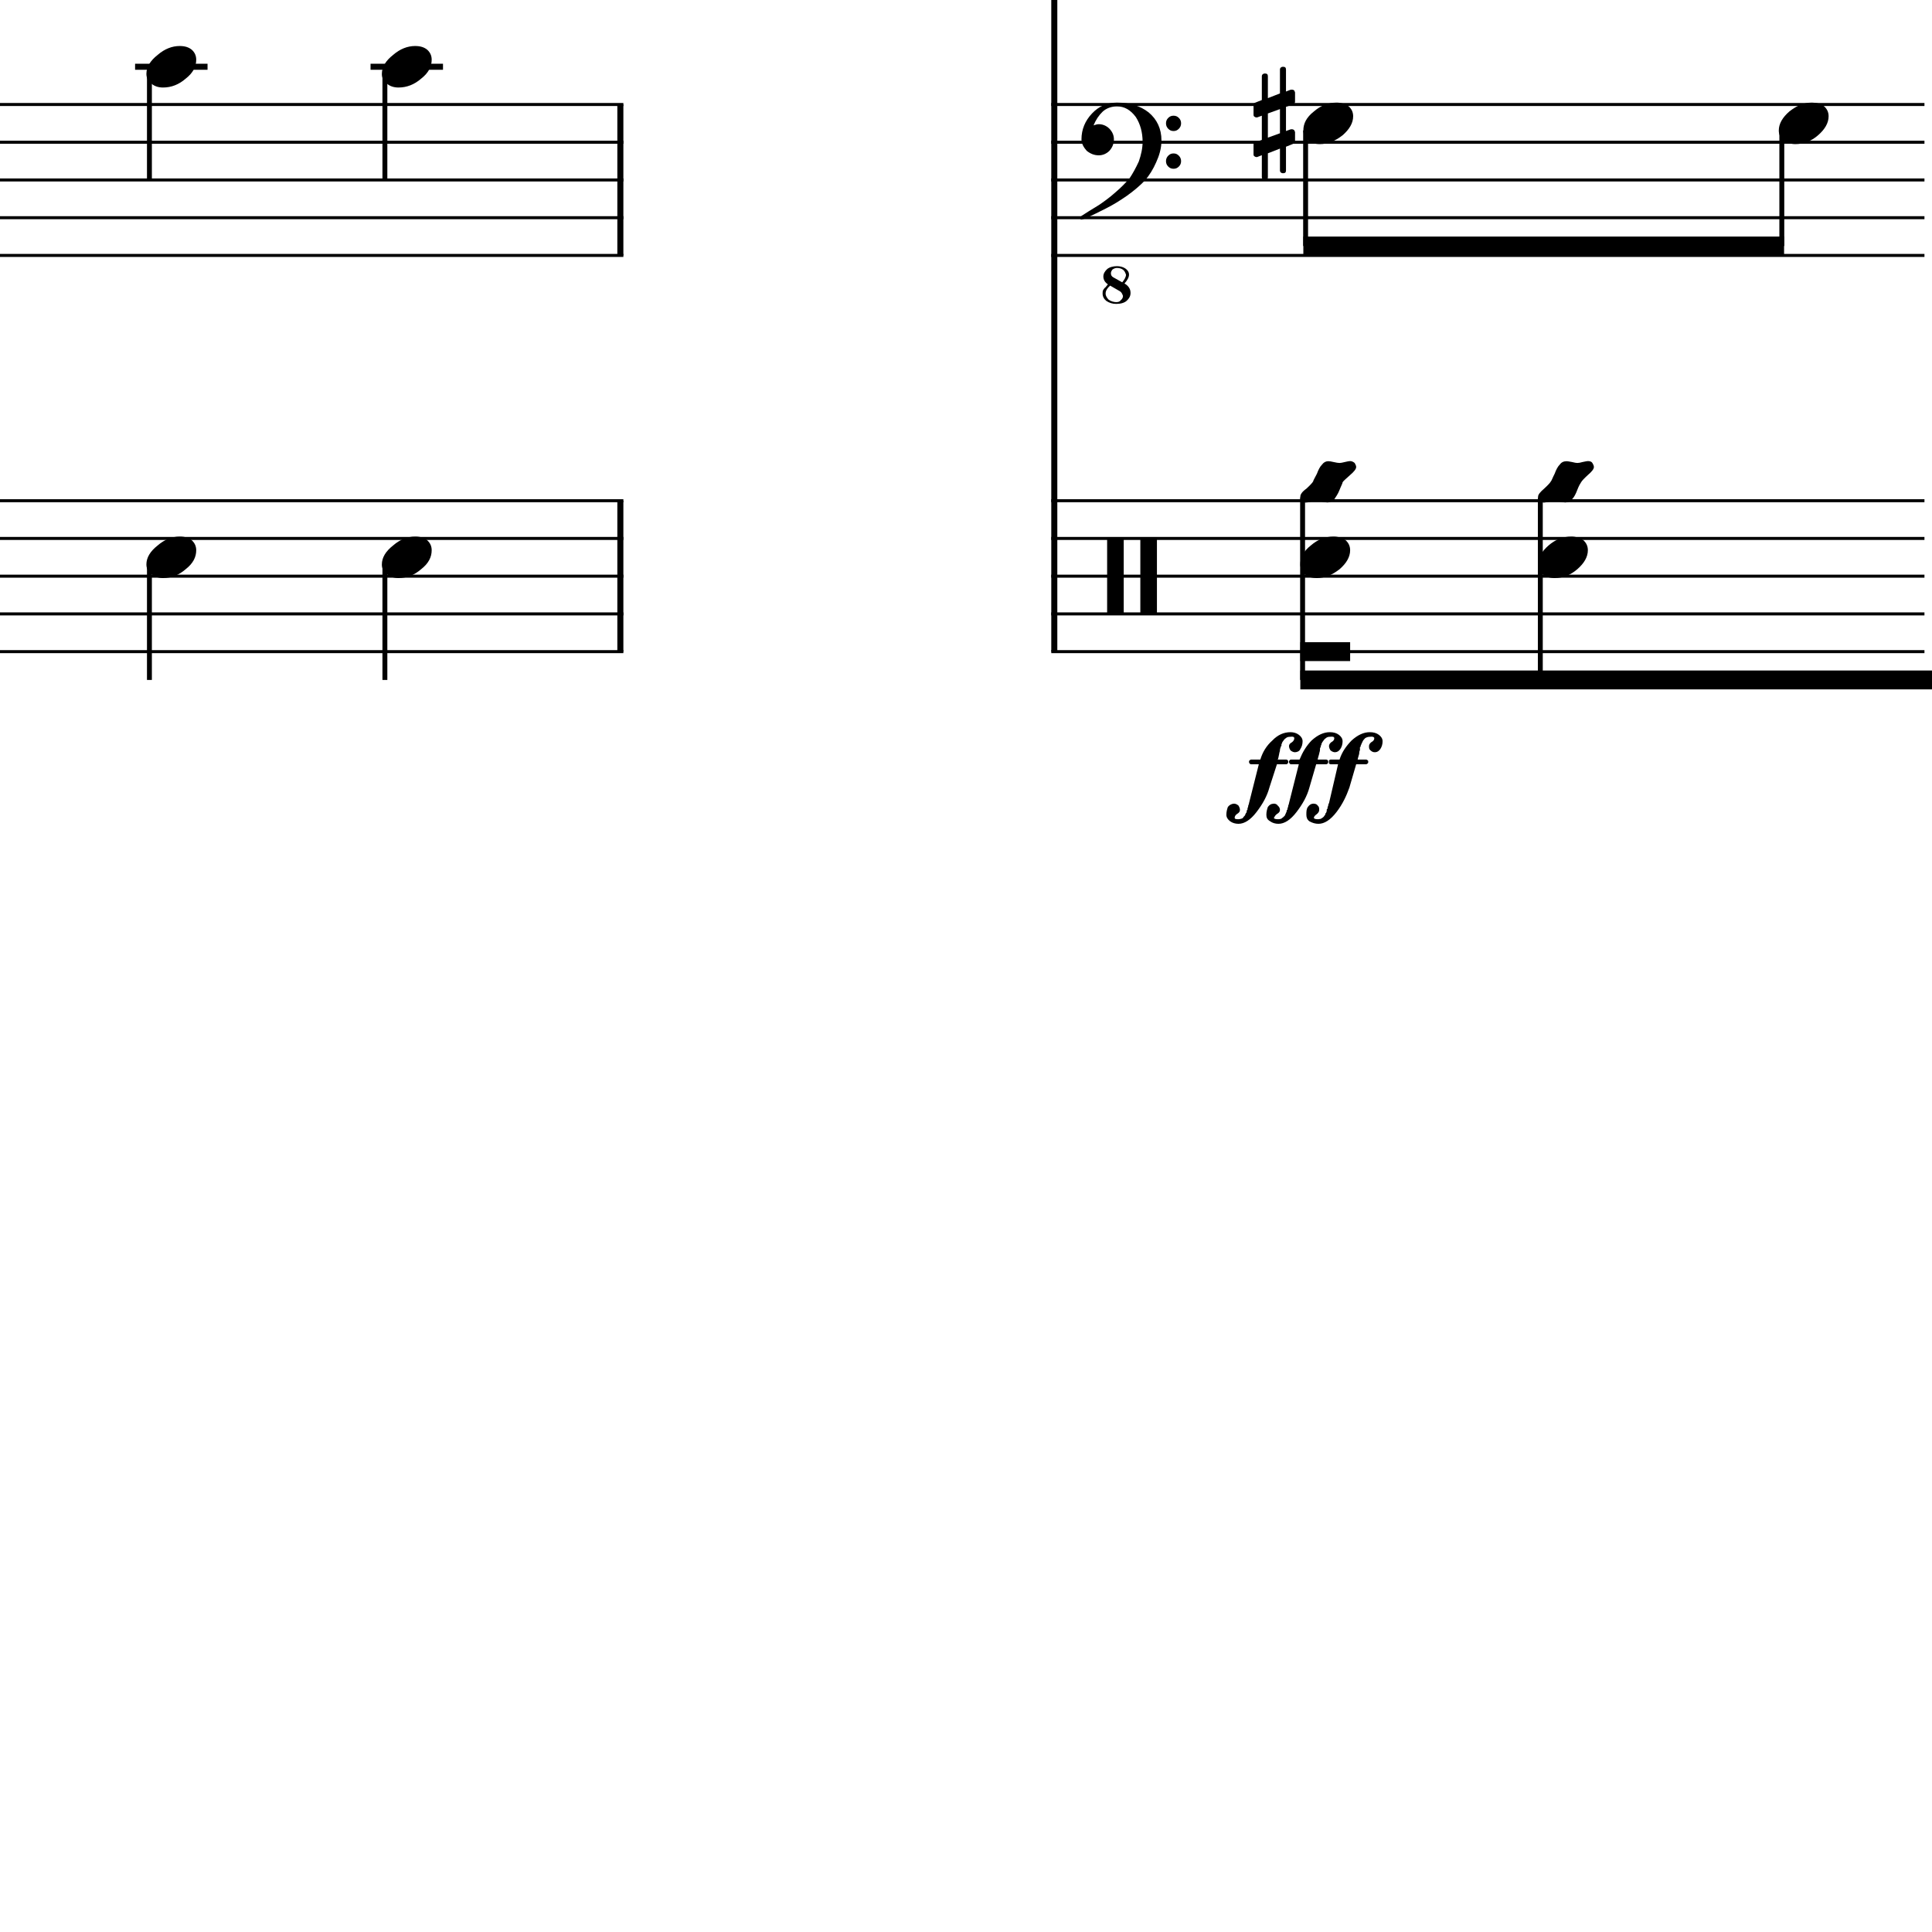 <?xml version="1.0" encoding="UTF-8" standalone="yes"?>
<svg width="256.0px" height="256.0px" xmlns="http://www.w3.org/2000/svg" xmlns:xlink="http://www.w3.org/1999/xlink" version="1.2" baseProfile="tiny">
<path d="M55.0,71.096 C55.7,71.096 56.2,71.258 56.6,71.581 C57.0,71.935 57.2,72.378 57.2,72.909 C57.2,73.805 56.8,74.643 55.8,75.425 C54.9,76.206 53.9,76.596 52.8,76.596 C52.2,76.596 51.7,76.435 51.3,76.112 C50.8,75.758 50.6,75.315 50.6,74.784 C50.6,73.888 51.1,73.05 52.1,72.268 C53.0,71.487 54.0,71.096 55.0,71.096" />
<path d="M55.0,6.096 C55.7,6.096 56.2,6.258 56.6,6.581 C57.0,6.935 57.2,7.378 57.2,7.909 C57.2,8.805 56.8,9.643 55.8,10.425 C54.9,11.206 53.9,11.596 52.8,11.596 C52.2,11.596 51.7,11.435 51.3,11.112 C50.8,10.758 50.6,10.315 50.6,9.784 C50.6,8.888 51.1,8.05 52.1,7.268 C53.0,6.487 54.0,6.096 55.0,6.096" />
<path d="M23.8,71.096 C24.5,71.096 25.0,71.258 25.4,71.581 C25.8,71.935 26.0,72.378 26.0,72.909 C26.0,73.805 25.6,74.643 24.6,75.425 C23.7,76.206 22.7,76.596 21.6,76.596 C21.0,76.596 20.5,76.435 20.1,76.112 C19.6,75.758 19.4,75.315 19.4,74.784 C19.4,73.888 19.9,73.05 20.9,72.268 C21.8,71.487 22.8,71.096 23.8,71.096" />
<path d="M23.8,6.096 C24.5,6.096 25.0,6.258 25.4,6.581 C25.8,6.935 26.0,7.378 26.0,7.909 C26.0,8.805 25.6,9.643 24.6,10.425 C23.7,11.206 22.7,11.596 21.6,11.596 C21.0,11.596 20.5,11.435 20.1,11.112 C19.6,10.758 19.4,10.315 19.4,9.784 C19.4,8.888 19.9,8.05 20.9,7.268 C21.8,6.487 22.8,6.096 23.8,6.096" />
<path d="M170.4,22.581 C170.4,22.831 170.3,22.956 170.0,22.956 C169.8,22.956 169.6,22.831 169.6,22.581 L169.6,19.69 L168.0,20.315 L168.0,23.471 C168.0,23.721 167.9,23.846 167.6,23.846 C167.4,23.846 167.2,23.721 167.2,23.471 L167.2,20.565 L166.6,20.8 C166.6,20.81 166.5,20.815 166.5,20.815 C166.4,20.815 166.3,20.776 166.2,20.698 C166.1,20.62 166.1,20.529 166.1,20.425 L166.1,19.221 C166.1,19.024 166.1,18.899 166.3,18.846 L167.2,18.534 L167.2,15.331 L166.6,15.55 C166.6,15.56 166.5,15.565 166.5,15.565 C166.4,15.565 166.3,15.526 166.2,15.448 C166.1,15.37 166.1,15.279 166.1,15.175 L166.1,13.956 C166.1,13.779 166.1,13.664 166.3,13.612 L167.2,13.253 L167.2,10.112 C167.2,9.862 167.4,9.737 167.6,9.737 C167.9,9.737 168.0,9.862 168.0,10.112 L168.0,13.003 L169.6,12.378 L169.6,9.221 C169.6,8.971 169.8,8.846 170.0,8.846 C170.3,8.846 170.4,8.971 170.4,9.221 L170.4,12.128 L171.0,11.893 C171.0,11.883 171.1,11.878 171.2,11.878 C171.3,11.878 171.4,11.914 171.5,11.987 C171.5,12.07 171.6,12.164 171.6,12.268 L171.6,13.471 C171.6,13.659 171.5,13.784 171.3,13.846 L170.4,14.159 L170.4,17.362 L171.0,17.143 C171.0,17.133 171.1,17.128 171.2,17.128 C171.3,17.128 171.4,17.169 171.5,17.253 C171.5,17.326 171.6,17.414 171.6,17.518 L171.6,18.737 C171.6,18.904 171.5,19.018 171.3,19.081 L170.4,19.44 L170.4,22.581 M169.6,14.456 L168.0,15.034 L168.0,18.237 L169.6,17.659 L169.6,14.456" />
<path d="M240.1,13.596 C240.7,13.596 241.3,13.758 241.7,14.081 C242.1,14.435 242.3,14.878 242.3,15.409 C242.3,16.305 241.8,17.143 240.9,17.925 C240.0,18.706 239.0,19.096 237.9,19.096 C237.3,19.096 236.8,18.935 236.3,18.612 C235.9,18.258 235.7,17.815 235.7,17.284 C235.7,16.388 236.2,15.55 237.1,14.768 C238.1,13.987 239.0,13.596 240.1,13.596" />
<path d="M210.4,61.096 C210.7,61.096 210.9,61.18 211.0,61.346 C211.1,61.524 211.2,61.701 211.2,61.878 C211.2,62.159 210.9,62.513 210.4,62.94 C209.9,63.399 209.6,63.721 209.5,63.909 C209.4,64.055 209.2,64.388 209.0,64.909 C208.8,65.44 208.6,65.857 208.3,66.159 C208.1,66.44 207.7,66.581 207.4,66.581 C207.3,66.581 207.0,66.544 206.7,66.471 C206.4,66.388 206.1,66.346 206.0,66.346 C205.8,66.346 205.6,66.388 205.2,66.471 C204.9,66.555 204.7,66.596 204.6,66.596 C204.3,66.596 204.1,66.513 204.0,66.346 C203.9,66.149 203.8,65.971 203.8,65.815 C203.8,65.534 204.1,65.18 204.6,64.753 C205.1,64.294 205.4,63.971 205.5,63.784 C205.6,63.69 205.7,63.352 206.0,62.768 C206.2,62.237 206.4,61.826 206.7,61.534 C206.9,61.253 207.2,61.112 207.6,61.112 C207.7,61.112 207.9,61.149 208.3,61.221 C208.6,61.305 208.9,61.346 209.0,61.346 C209.2,61.346 209.4,61.305 209.7,61.221 C210.1,61.138 210.3,61.096 210.4,61.096" />
<path d="M208.2,71.096 C208.8,71.096 209.3,71.258 209.8,71.581 C210.2,71.935 210.4,72.378 210.4,72.909 C210.4,73.805 209.9,74.643 209.0,75.425 C208.1,76.206 207.1,76.596 206.0,76.596 C205.4,76.596 204.8,76.435 204.4,76.112 C204.0,75.758 203.8,75.315 203.8,74.784 C203.8,73.888 204.3,73.05 205.2,72.268 C206.1,71.487 207.1,71.096 208.2,71.096" />
<path d="M178.9,61.096 C179.1,61.096 179.3,61.18 179.5,61.346 C179.6,61.524 179.7,61.701 179.7,61.878 C179.7,62.159 179.4,62.513 178.9,62.94 C178.4,63.399 178.0,63.721 177.9,63.909 C177.9,64.055 177.7,64.388 177.5,64.909 C177.3,65.44 177.0,65.857 176.8,66.159 C176.5,66.44 176.2,66.581 175.9,66.581 C175.7,66.581 175.5,66.544 175.2,66.471 C174.8,66.388 174.6,66.346 174.4,66.346 C174.3,66.346 174.0,66.388 173.7,66.471 C173.4,66.555 173.2,66.596 173.0,66.596 C172.8,66.596 172.6,66.513 172.4,66.346 C172.3,66.149 172.3,65.971 172.3,65.815 C172.3,65.534 172.5,65.18 173.1,64.753 C173.6,64.294 173.9,63.971 174.0,63.784 C174.0,63.69 174.2,63.352 174.5,62.768 C174.7,62.237 174.9,61.826 175.2,61.534 C175.4,61.253 175.7,61.112 176.0,61.112 C176.2,61.112 176.4,61.149 176.7,61.221 C177.1,61.305 177.3,61.346 177.5,61.346 C177.6,61.346 177.9,61.305 178.2,61.221 C178.5,61.138 178.8,61.096 178.9,61.096" />
<path d="M176.7,71.096 C177.3,71.096 177.8,71.258 178.3,71.581 C178.7,71.935 178.9,72.378 178.9,72.909 C178.9,73.805 178.4,74.643 177.5,75.425 C176.5,76.206 175.5,76.596 174.5,76.596 C173.8,76.596 173.3,76.435 172.9,76.112 C172.5,75.758 172.3,75.315 172.3,74.784 C172.3,73.888 172.7,73.05 173.7,72.268 C174.6,71.487 175.6,71.096 176.7,71.096" />
<path d="M177.1,13.596 C177.7,13.596 178.2,13.758 178.7,14.081 C179.1,14.435 179.3,14.878 179.3,15.409 C179.3,16.305 178.8,17.143 177.9,17.925 C176.9,18.706 175.9,19.096 174.9,19.096 C174.2,19.096 173.7,18.935 173.3,18.612 C172.9,18.258 172.7,17.815 172.7,17.284 C172.7,16.388 173.1,15.55 174.1,14.768 C175.0,13.987 176.0,13.596 177.1,13.596" />
<path d="M153.2,81.346 L151.3,81.346 C151.2,81.346 151.1,81.284 151.1,81.159 L151.1,71.534 C151.1,71.409 151.2,71.346 151.3,71.346 L153.2,71.346 C153.3,71.346 153.3,71.409 153.3,71.534 L153.3,81.159 C153.3,81.284 153.3,81.346 153.2,81.346 M148.7,81.346 L146.9,81.346 C146.7,81.346 146.7,81.284 146.7,81.159 L146.7,71.534 C146.7,71.409 146.7,71.346 146.9,71.346 L148.7,71.346 C148.9,71.346 148.9,71.409 148.9,71.534 L148.9,81.159 C148.9,81.284 148.9,81.346 148.7,81.346" />
<path d="M148.7,37.409 C149.0,37.044 149.2,36.706 149.2,36.393 C149.1,36.102 149.0,35.883 148.8,35.737 C148.6,35.581 148.3,35.503 148.0,35.503 C147.8,35.503 147.6,35.576 147.4,35.721 C147.3,35.857 147.2,36.018 147.2,36.206 C147.2,36.445 147.3,36.622 147.5,36.737 L148.7,37.409 M149.0,37.565 C149.5,37.857 149.8,38.263 149.8,38.784 C149.8,38.784 149.8,38.805 149.8,38.846 C149.8,39.242 149.6,39.576 149.3,39.846 C149.0,40.128 148.5,40.268 147.9,40.268 C147.4,40.268 147.0,40.138 146.6,39.878 C146.3,39.638 146.1,39.31 146.1,38.893 C146.1,38.706 146.1,38.539 146.2,38.393 C146.3,38.227 146.4,38.112 146.5,38.05 C146.5,38.05 146.6,37.925 146.8,37.675 C146.4,37.404 146.2,37.055 146.2,36.628 C146.2,36.263 146.4,35.94 146.7,35.659 C147.0,35.399 147.5,35.268 148.0,35.268 C148.4,35.268 148.8,35.367 149.1,35.565 C149.4,35.763 149.6,36.039 149.6,36.393 C149.6,36.727 149.4,37.117 149.0,37.565 M147.1,37.846 C146.7,38.19 146.5,38.539 146.5,38.893 C146.5,39.227 146.7,39.497 146.9,39.706 C147.2,39.925 147.6,40.034 147.9,40.034 C148.2,40.034 148.4,39.951 148.5,39.784 C148.7,39.628 148.8,39.435 148.8,39.206 C148.7,38.925 148.6,38.721 148.4,38.596 L147.1,37.846 M154.8,17.065 C154.6,16.867 154.5,16.625 154.5,16.339 C154.5,16.052 154.6,15.813 154.8,15.62 C155.0,15.427 155.2,15.331 155.5,15.331 C155.8,15.331 156.0,15.427 156.2,15.62 C156.4,15.813 156.5,16.052 156.5,16.339 C156.5,16.625 156.4,16.867 156.2,17.065 C156.0,17.263 155.8,17.362 155.5,17.362 C155.2,17.362 155.0,17.263 154.8,17.065 M154.8,22.073 C154.6,21.88 154.5,21.641 154.5,21.354 C154.5,21.068 154.6,20.826 154.8,20.628 C155.0,20.43 155.2,20.331 155.5,20.331 C155.8,20.331 156.0,20.43 156.2,20.628 C156.4,20.826 156.5,21.068 156.5,21.354 C156.5,21.641 156.4,21.88 156.2,22.073 C156.0,22.266 155.8,22.362 155.5,22.362 C155.2,22.362 155.0,22.266 154.8,22.073 M148.0,13.596 C149.7,13.596 151.1,14.029 152.2,14.893 C153.3,15.81 153.9,17.05 153.9,18.612 C153.9,19.664 153.6,20.628 153.2,21.503 C152.8,22.419 152.3,23.227 151.7,23.925 C151.0,24.643 150.2,25.32 149.3,25.956 C148.4,26.581 147.5,27.143 146.5,27.643 C144.6,28.612 143.5,29.096 143.3,29.096 C143.2,29.096 143.1,29.013 143.1,28.846 C143.1,28.784 143.1,28.727 143.2,28.675 C143.8,28.279 144.6,27.779 145.6,27.175 C146.2,26.768 147.0,26.206 147.8,25.487 C148.6,24.81 149.2,24.175 149.7,23.581 C150.1,22.987 150.5,22.258 150.9,21.393 C151.2,20.518 151.4,19.654 151.4,18.8 C151.4,17.539 151.1,16.44 150.5,15.503 C149.8,14.565 149.0,14.096 148.0,14.096 C147.3,14.096 146.6,14.331 146.1,14.8 C145.6,15.279 145.2,15.883 144.9,16.612 C145.2,16.508 145.4,16.456 145.6,16.456 C146.1,16.456 146.6,16.654 147.0,17.05 C147.4,17.466 147.6,17.94 147.6,18.471 C147.6,19.034 147.4,19.539 147.0,19.987 C146.6,20.383 146.1,20.581 145.6,20.581 C145.0,20.581 144.5,20.383 144.0,19.987 C143.6,19.539 143.3,19.034 143.3,18.471 C143.3,17.128 143.8,15.982 144.7,15.034 C145.6,14.076 146.7,13.596 148.0,13.596" />
<path d="M169.2,101.268 L168.2,104.362 C167.9,105.477 167.3,106.555 166.5,107.596 C165.7,108.638 164.9,109.159 164.1,109.159 C163.7,109.159 163.3,109.047 163.0,108.823 C162.7,108.599 162.5,108.31 162.5,107.956 C162.5,107.55 162.6,107.206 162.7,106.925 C162.9,106.654 163.2,106.508 163.5,106.487 C163.7,106.487 163.9,106.57 164.1,106.737 C164.2,106.904 164.3,107.096 164.3,107.315 C164.3,107.513 164.2,107.695 163.9,107.862 C163.7,108.008 163.6,108.175 163.6,108.362 C163.6,108.487 163.7,108.55 164.0,108.55 L164.1,108.55 C164.2,108.55 164.3,108.534 164.4,108.503 C164.5,108.492 164.6,108.451 164.7,108.378 C164.7,108.378 164.7,108.326 164.8,108.221 C164.9,108.107 165.0,108.024 165.0,107.971 C165.0,107.867 165.1,107.784 165.1,107.721 C165.2,107.68 165.2,107.576 165.2,107.409 C165.2,107.367 165.3,107.32 165.3,107.268 C165.3,107.216 165.3,107.18 165.3,107.159 C165.3,107.138 165.3,107.122 165.3,107.112 C165.4,106.904 165.4,106.779 165.4,106.737 C165.5,106.529 165.5,106.425 165.5,106.425 L166.8,101.268 L165.8,101.268 C165.7,101.268 165.6,101.237 165.6,101.175 C165.5,101.091 165.5,101.018 165.5,100.956 C165.5,100.872 165.5,100.8 165.6,100.737 C165.7,100.675 165.7,100.643 165.8,100.643 L167.0,100.643 C167.3,99.664 167.8,98.82 168.6,98.112 C169.3,97.383 170.1,97.018 171.0,97.018 C171.4,97.018 171.8,97.133 172.1,97.362 C172.4,97.581 172.6,97.867 172.6,98.221 C172.6,98.607 172.5,98.951 172.3,99.253 C172.2,99.524 171.9,99.664 171.6,99.675 C171.4,99.675 171.2,99.594 171.0,99.432 C170.9,99.271 170.8,99.081 170.8,98.862 C170.8,98.675 170.9,98.503 171.2,98.346 C171.4,98.19 171.5,98.013 171.5,97.815 C171.5,97.669 171.4,97.602 171.1,97.612 L171.1,97.612 C171.0,97.633 171.0,97.638 171.0,97.628 C170.7,97.628 170.5,97.685 170.4,97.8 C170.2,97.904 170.1,98.091 169.9,98.362 C169.9,98.435 169.9,98.508 169.8,98.581 C169.8,98.654 169.8,98.734 169.8,98.823 C169.7,98.912 169.7,98.971 169.7,99.003 C169.7,99.065 169.6,99.195 169.6,99.393 C169.6,99.581 169.5,99.742 169.5,99.878 C169.4,100.274 169.4,100.529 169.3,100.643 L170.4,100.643 C170.5,100.643 170.6,100.672 170.6,100.729 C170.7,100.787 170.7,100.859 170.7,100.948 C170.7,101.037 170.7,101.112 170.6,101.175 C170.6,101.237 170.5,101.268 170.4,101.268 L169.2,101.268 M174.4,101.268 L173.5,104.362 C173.2,105.477 172.6,106.555 171.8,107.596 C171.0,108.638 170.2,109.159 169.4,109.159 C169.0,109.159 168.6,109.047 168.3,108.823 C167.9,108.599 167.8,108.31 167.8,107.956 C167.8,107.55 167.9,107.206 168.0,106.925 C168.2,106.654 168.4,106.508 168.8,106.487 C169.0,106.487 169.2,106.57 169.3,106.737 C169.5,106.904 169.6,107.096 169.6,107.315 C169.6,107.513 169.5,107.695 169.2,107.862 C169.0,108.008 168.9,108.175 168.8,108.362 C168.8,108.487 169.0,108.55 169.3,108.55 L169.4,108.55 C169.5,108.55 169.6,108.534 169.7,108.503 C169.8,108.492 169.8,108.451 169.9,108.378 C169.9,108.378 170.0,108.326 170.1,108.221 C170.2,108.107 170.3,108.024 170.3,107.971 C170.3,107.867 170.4,107.784 170.4,107.721 C170.4,107.68 170.5,107.576 170.5,107.409 C170.5,107.367 170.5,107.32 170.6,107.268 C170.6,107.216 170.6,107.18 170.6,107.159 C170.6,107.138 170.6,107.122 170.6,107.112 C170.7,106.904 170.7,106.779 170.7,106.737 C170.8,106.529 170.8,106.425 170.8,106.425 L172.1,101.268 L171.1,101.268 C171.0,101.268 170.9,101.237 170.9,101.175 C170.8,101.091 170.8,101.018 170.8,100.956 C170.8,100.872 170.8,100.8 170.9,100.737 C170.9,100.675 171.0,100.643 171.1,100.643 L172.2,100.643 C172.6,99.664 173.1,98.82 173.8,98.112 C174.6,97.383 175.4,97.018 176.2,97.018 C176.7,97.018 177.1,97.133 177.4,97.362 C177.7,97.581 177.9,97.867 177.9,98.221 C177.9,98.607 177.8,98.951 177.6,99.253 C177.4,99.524 177.2,99.664 176.9,99.675 C176.7,99.675 176.5,99.594 176.3,99.432 C176.2,99.271 176.1,99.081 176.1,98.862 C176.1,98.675 176.2,98.503 176.4,98.346 C176.7,98.19 176.8,98.013 176.8,97.815 C176.8,97.669 176.7,97.602 176.4,97.612 L176.3,97.612 C176.3,97.633 176.3,97.638 176.2,97.628 C176.0,97.628 175.8,97.685 175.7,97.8 C175.5,97.904 175.4,98.091 175.2,98.362 C175.2,98.435 175.1,98.508 175.1,98.581 C175.1,98.654 175.1,98.734 175.0,98.823 C175.0,98.912 175.0,98.971 175.0,99.003 C174.9,99.065 174.9,99.195 174.9,99.393 C174.9,99.581 174.8,99.742 174.8,99.878 C174.7,100.274 174.6,100.529 174.6,100.643 L175.7,100.643 C175.8,100.643 175.9,100.672 175.9,100.729 C176.0,100.787 176.0,100.859 176.0,100.948 C176.0,101.037 176.0,101.112 175.9,101.175 C175.9,101.237 175.8,101.268 175.7,101.268 L174.4,101.268 M179.7,101.268 L178.8,104.362 C178.4,105.477 177.9,106.555 177.1,107.596 C176.3,108.638 175.5,109.159 174.7,109.159 C174.3,109.159 173.9,109.047 173.5,108.823 C173.2,108.599 173.1,108.31 173.1,107.956 C173.1,107.55 173.1,107.206 173.3,106.925 C173.5,106.654 173.7,106.508 174.0,106.487 C174.3,106.487 174.5,106.57 174.6,106.737 C174.8,106.904 174.8,107.096 174.8,107.315 C174.8,107.513 174.7,107.695 174.5,107.862 C174.3,108.008 174.1,108.175 174.1,108.362 C174.1,108.487 174.3,108.55 174.6,108.55 L174.7,108.55 C174.7,108.55 174.8,108.534 175.0,108.503 C175.0,108.492 175.1,108.451 175.2,108.378 C175.2,108.378 175.3,108.326 175.4,108.221 C175.5,108.107 175.5,108.024 175.6,107.971 C175.6,107.867 175.6,107.784 175.7,107.721 C175.7,107.68 175.8,107.576 175.8,107.409 C175.8,107.367 175.8,107.32 175.8,107.268 C175.8,107.216 175.9,107.18 175.9,107.159 C175.9,107.138 175.9,107.122 175.9,107.112 C175.9,106.904 176.0,106.779 176.0,106.737 C176.0,106.529 176.1,106.425 176.1,106.425 L177.3,101.268 L176.3,101.268 C176.3,101.268 176.2,101.237 176.1,101.175 C176.1,101.091 176.1,101.018 176.1,100.956 C176.1,100.872 176.1,100.8 176.1,100.737 C176.2,100.675 176.3,100.643 176.3,100.643 L177.5,100.643 C177.8,99.664 178.4,98.82 179.1,98.112 C179.9,97.383 180.7,97.018 181.5,97.018 C182.0,97.018 182.4,97.133 182.7,97.362 C183.0,97.581 183.2,97.867 183.2,98.221 C183.2,98.607 183.1,98.951 182.9,99.253 C182.7,99.524 182.5,99.664 182.2,99.675 C181.9,99.675 181.8,99.594 181.6,99.432 C181.4,99.271 181.4,99.081 181.4,98.862 C181.4,98.675 181.5,98.503 181.7,98.346 C182.0,98.19 182.1,98.013 182.1,97.815 C182.1,97.669 181.9,97.602 181.7,97.612 L181.6,97.612 C181.6,97.633 181.6,97.638 181.5,97.628 C181.3,97.628 181.1,97.685 180.9,97.8 C180.8,97.904 180.6,98.091 180.5,98.362 C180.5,98.435 180.4,98.508 180.4,98.581 C180.4,98.654 180.3,98.734 180.3,98.823 C180.3,98.912 180.3,98.971 180.2,99.003 C180.2,99.065 180.2,99.195 180.2,99.393 C180.1,99.581 180.1,99.742 180.1,99.878 C180.0,100.274 179.9,100.529 179.9,100.643 L181.0,100.643 C181.1,100.643 181.1,100.672 181.2,100.729 C181.3,100.787 181.3,100.859 181.3,100.948 C181.3,101.037 181.3,101.112 181.2,101.175 C181.1,101.237 181.1,101.268 181.0,101.268 L179.7,101.268" />
<path d="M172.3,88.846 L267.5,88.846 L267.5,91.346 L172.3,91.346 L172.3,88.846" />
<path d="M172.3,85.096 L178.9,85.096 L178.9,87.596 L172.3,87.596 L172.3,85.096" />
<path d="M172.7,31.346 L236.4,31.346 L236.4,33.846 L172.7,33.846 L172.7,31.346" />
<polyline points="0.0,13.846 82.6,13.846" fill="none" stroke="#000000" stroke-width="0.40" />
<polyline points="0.0,18.846 82.6,18.846" fill="none" stroke="#000000" stroke-width="0.40" />
<polyline points="0.0,23.846 82.6,23.846" fill="none" stroke="#000000" stroke-width="0.40" />
<polyline points="0.0,28.846 82.6,28.846" fill="none" stroke="#000000" stroke-width="0.40" />
<polyline points="0.0,33.846 82.6,33.846" fill="none" stroke="#000000" stroke-width="0.40" />
<polyline points="0.0,66.346 82.6,66.346" fill="none" stroke="#000000" stroke-width="0.40" />
<polyline points="0.0,71.346 82.6,71.346" fill="none" stroke="#000000" stroke-width="0.40" />
<polyline points="0.0,76.346 82.6,76.346" fill="none" stroke="#000000" stroke-width="0.40" />
<polyline points="0.0,81.346 82.6,81.346" fill="none" stroke="#000000" stroke-width="0.40" />
<polyline points="0.0,86.346 82.6,86.346" fill="none" stroke="#000000" stroke-width="0.40" />
<polyline points="82.2,66.346 82.2,86.346" fill="" stroke="#000000" stroke-width="0.80" />
<polyline points="82.2,13.846 82.2,33.846" fill="" stroke="#000000" stroke-width="0.80" />
<polyline points="51.0,74.786 51.0,90.096" fill="" stroke="#000000" stroke-width="0.65" />
<polyline points="51.0,9.786 51.0,23.846" fill="" stroke="#000000" stroke-width="0.65" />
<polyline points="19.8,74.786 19.8,90.096" fill="" stroke="#000000" stroke-width="0.65" />
<polyline points="19.8,9.786 19.8,23.846" fill="" stroke="#000000" stroke-width="0.65" />
<polyline points="49.1,8.846 58.7,8.846" fill="" stroke="#000000" stroke-width="0.80" />
<polyline points="17.9,8.846 27.5,8.846" fill="" stroke="#000000" stroke-width="0.80" />
<polyline points="139.3,13.846 255.0,13.846" fill="none" stroke="#000000" stroke-width="0.40" />
<polyline points="139.3,18.846 255.0,18.846" fill="none" stroke="#000000" stroke-width="0.40" />
<polyline points="139.3,23.846 255.0,23.846" fill="none" stroke="#000000" stroke-width="0.40" />
<polyline points="139.3,28.846 255.0,28.846" fill="none" stroke="#000000" stroke-width="0.40" />
<polyline points="139.3,33.846 255.0,33.846" fill="none" stroke="#000000" stroke-width="0.40" />
<polyline points="139.3,66.346 255.0,66.346" fill="none" stroke="#000000" stroke-width="0.40" />
<polyline points="139.3,71.346 255.0,71.346" fill="none" stroke="#000000" stroke-width="0.40" />
<polyline points="139.3,76.346 255.0,76.346" fill="none" stroke="#000000" stroke-width="0.40" />
<polyline points="139.3,81.346 255.0,81.346" fill="none" stroke="#000000" stroke-width="0.40" />
<polyline points="139.3,86.346 255.0,86.346" fill="none" stroke="#000000" stroke-width="0.40" />
<polyline points="139.7,0.0 139.7,86.346" fill="" stroke="#000000" stroke-width="0.80" />
<polyline points="236.1,17.286 236.1,32.596" fill="" stroke="#000000" stroke-width="0.65" />
<polyline points="204.1,65.91 204.1,90.096" fill="" stroke="#000000" stroke-width="0.65" />
<polyline points="172.6,65.91 172.6,90.096" fill="" stroke="#000000" stroke-width="0.65" />
<polyline points="173.0,17.286 173.0,32.596" fill="" stroke="#000000" stroke-width="0.65" />
</svg>
